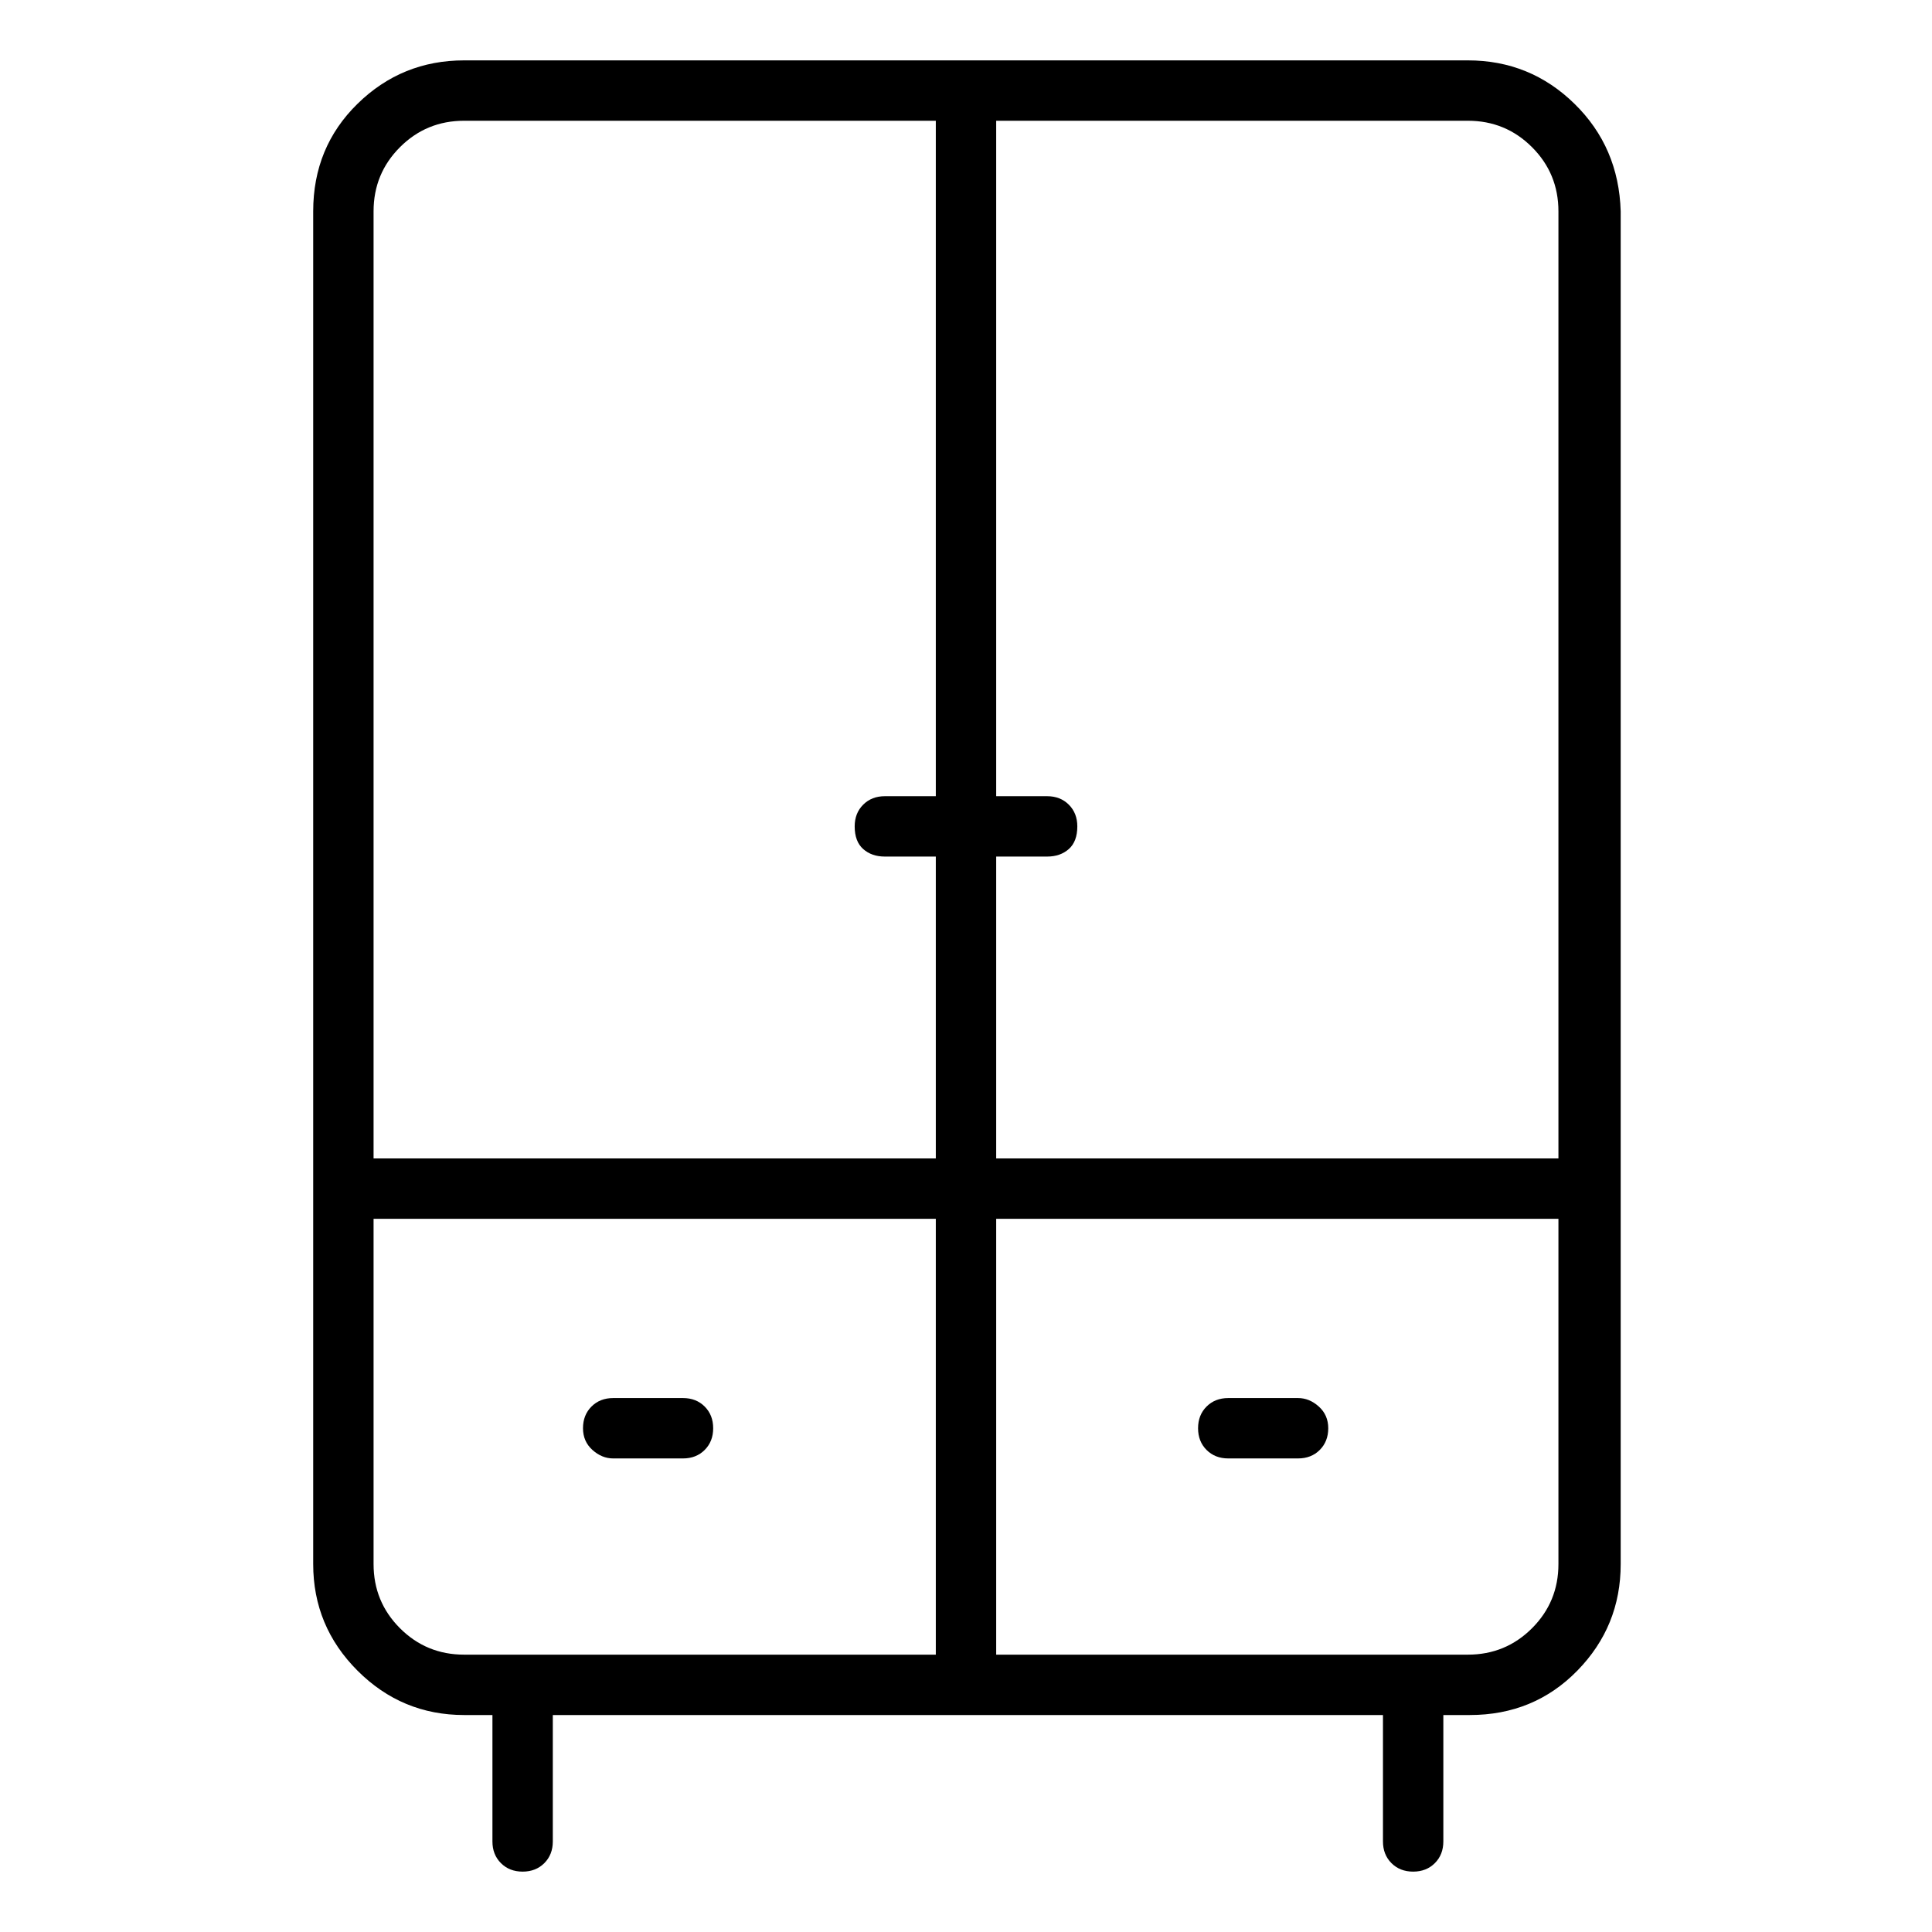 <svg viewBox="0 0 1024 1024" xmlns="http://www.w3.org/2000/svg">
  <path transform="scale(1, -1) translate(0, -960)" fill="currentColor" d="M778 928h-532q-33 0 -56.5 -23t-23.5 -57v-717q0 -33 23.5 -56.5t56.5 -23.5h15v-67q0 -7 4.5 -11.5t11.5 -4.5t11.5 4.5t4.5 11.5v67h440v-67q0 -7 4.5 -11.5t11.5 -4.5t11.5 4.5t4.5 11.5v67h14q34 0 57 23.5t23 56.5v717q-1 34 -24.5 57t-56.5 23v0zM826 848v-502 h-298v160h27q7 0 11.5 4t4.5 12q0 7 -4.5 11.5t-11.5 4.5h-27v358h250q20 0 34 -14t14 -34zM246 896h250v-358h-27q-7 0 -11.5 -4.5t-4.5 -11.5q0 -8 4.5 -12t11.5 -4h27v-160h-298v502q0 20 14 34t34 14v0zM198 131v183h298v-231h-250q-20 0 -34 14t-14 34zM778 83h-250 v231h298v-183q0 -20 -14 -34t-34 -14zM325 187h37q7 0 11.5 4.5t4.5 11.5t-4.5 11.5t-11.5 4.5h-37q-7 0 -11.5 -4.5t-4.5 -11.5t5 -11.5t11 -4.5zM688 219h-37q-7 0 -11.5 -4.5t-4.5 -11.5t4.5 -11.5t11.5 -4.5h37q7 0 11.5 4.5t4.5 11.5t-5 11.5t-11 4.5z" />
</svg>